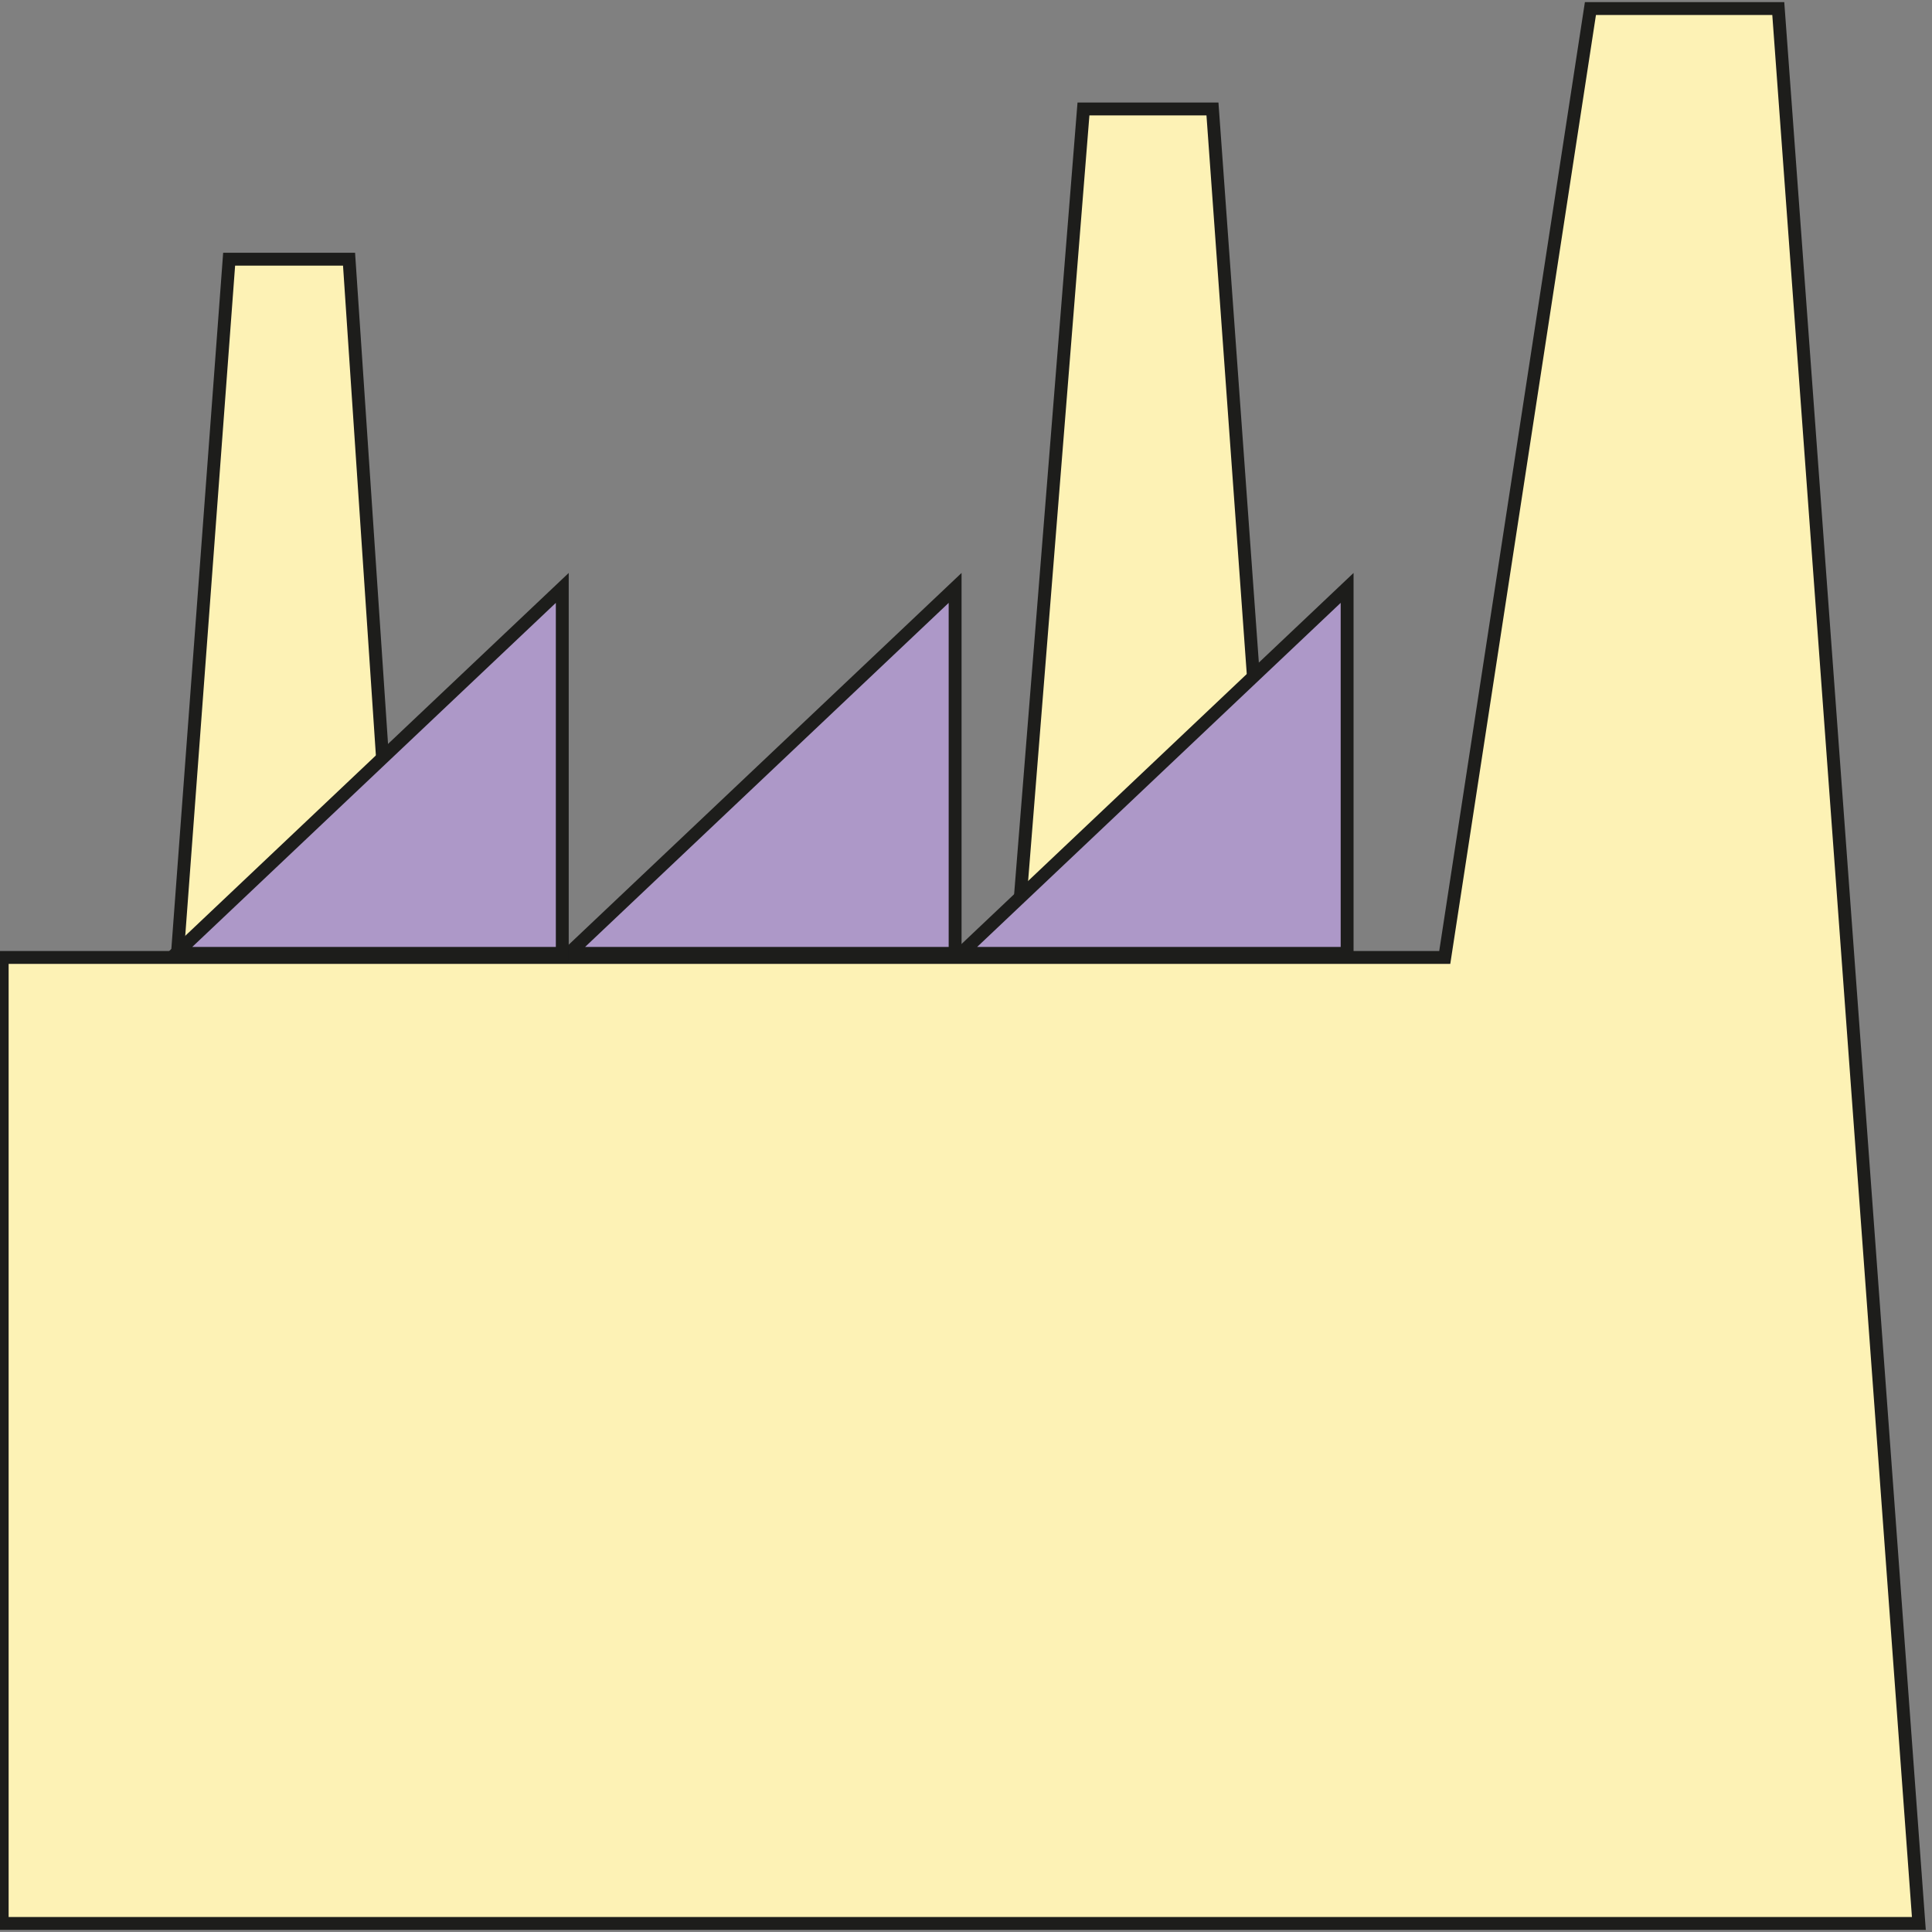 <svg xmlns="http://www.w3.org/2000/svg" viewBox="0 0 300 300"><rect x="0" y="0" width="300" height="300" fill="#808080" stroke="none"/><defs><style>.cls-1{fill:#fdf2b5;}.cls-1,.cls-2{stroke:#1d1d1b;stroke-miterlimit:10;stroke-width:2px;}.cls-2{fill:#ad98c8;}</style></defs><title>Plan de travail 1 copie 33</title><g id="Calque_2" data-name="Calque 2"><polygon class="cls-1" points="35.58 40.25 54.2 40.25 64.18 189 24.51 189 35.58 40.25"/><polygon class="cls-1" points="168.24 16.92 188.27 16.92 199 165.67 156.33 165.67 168.24 16.92"/><polygon class="cls-1" points="246.96 1.33 224.34 148.67 0.34 148.67 0.34 298.67 177.69 298.67 189.32 298.67 297.96 298.67 276.13 1.33 246.96 1.33"/><polygon class="cls-2" points="209.18 91.29 209.18 148.04 149.22 148.04 209.18 91.29"/><polygon class="cls-2" points="148.31 91.29 148.31 148.04 88.34 148.04 148.31 91.29"/><polygon class="cls-2" points="87.31 91.29 87.31 148.04 27.34 148.04 87.31 91.29"/></g></svg>